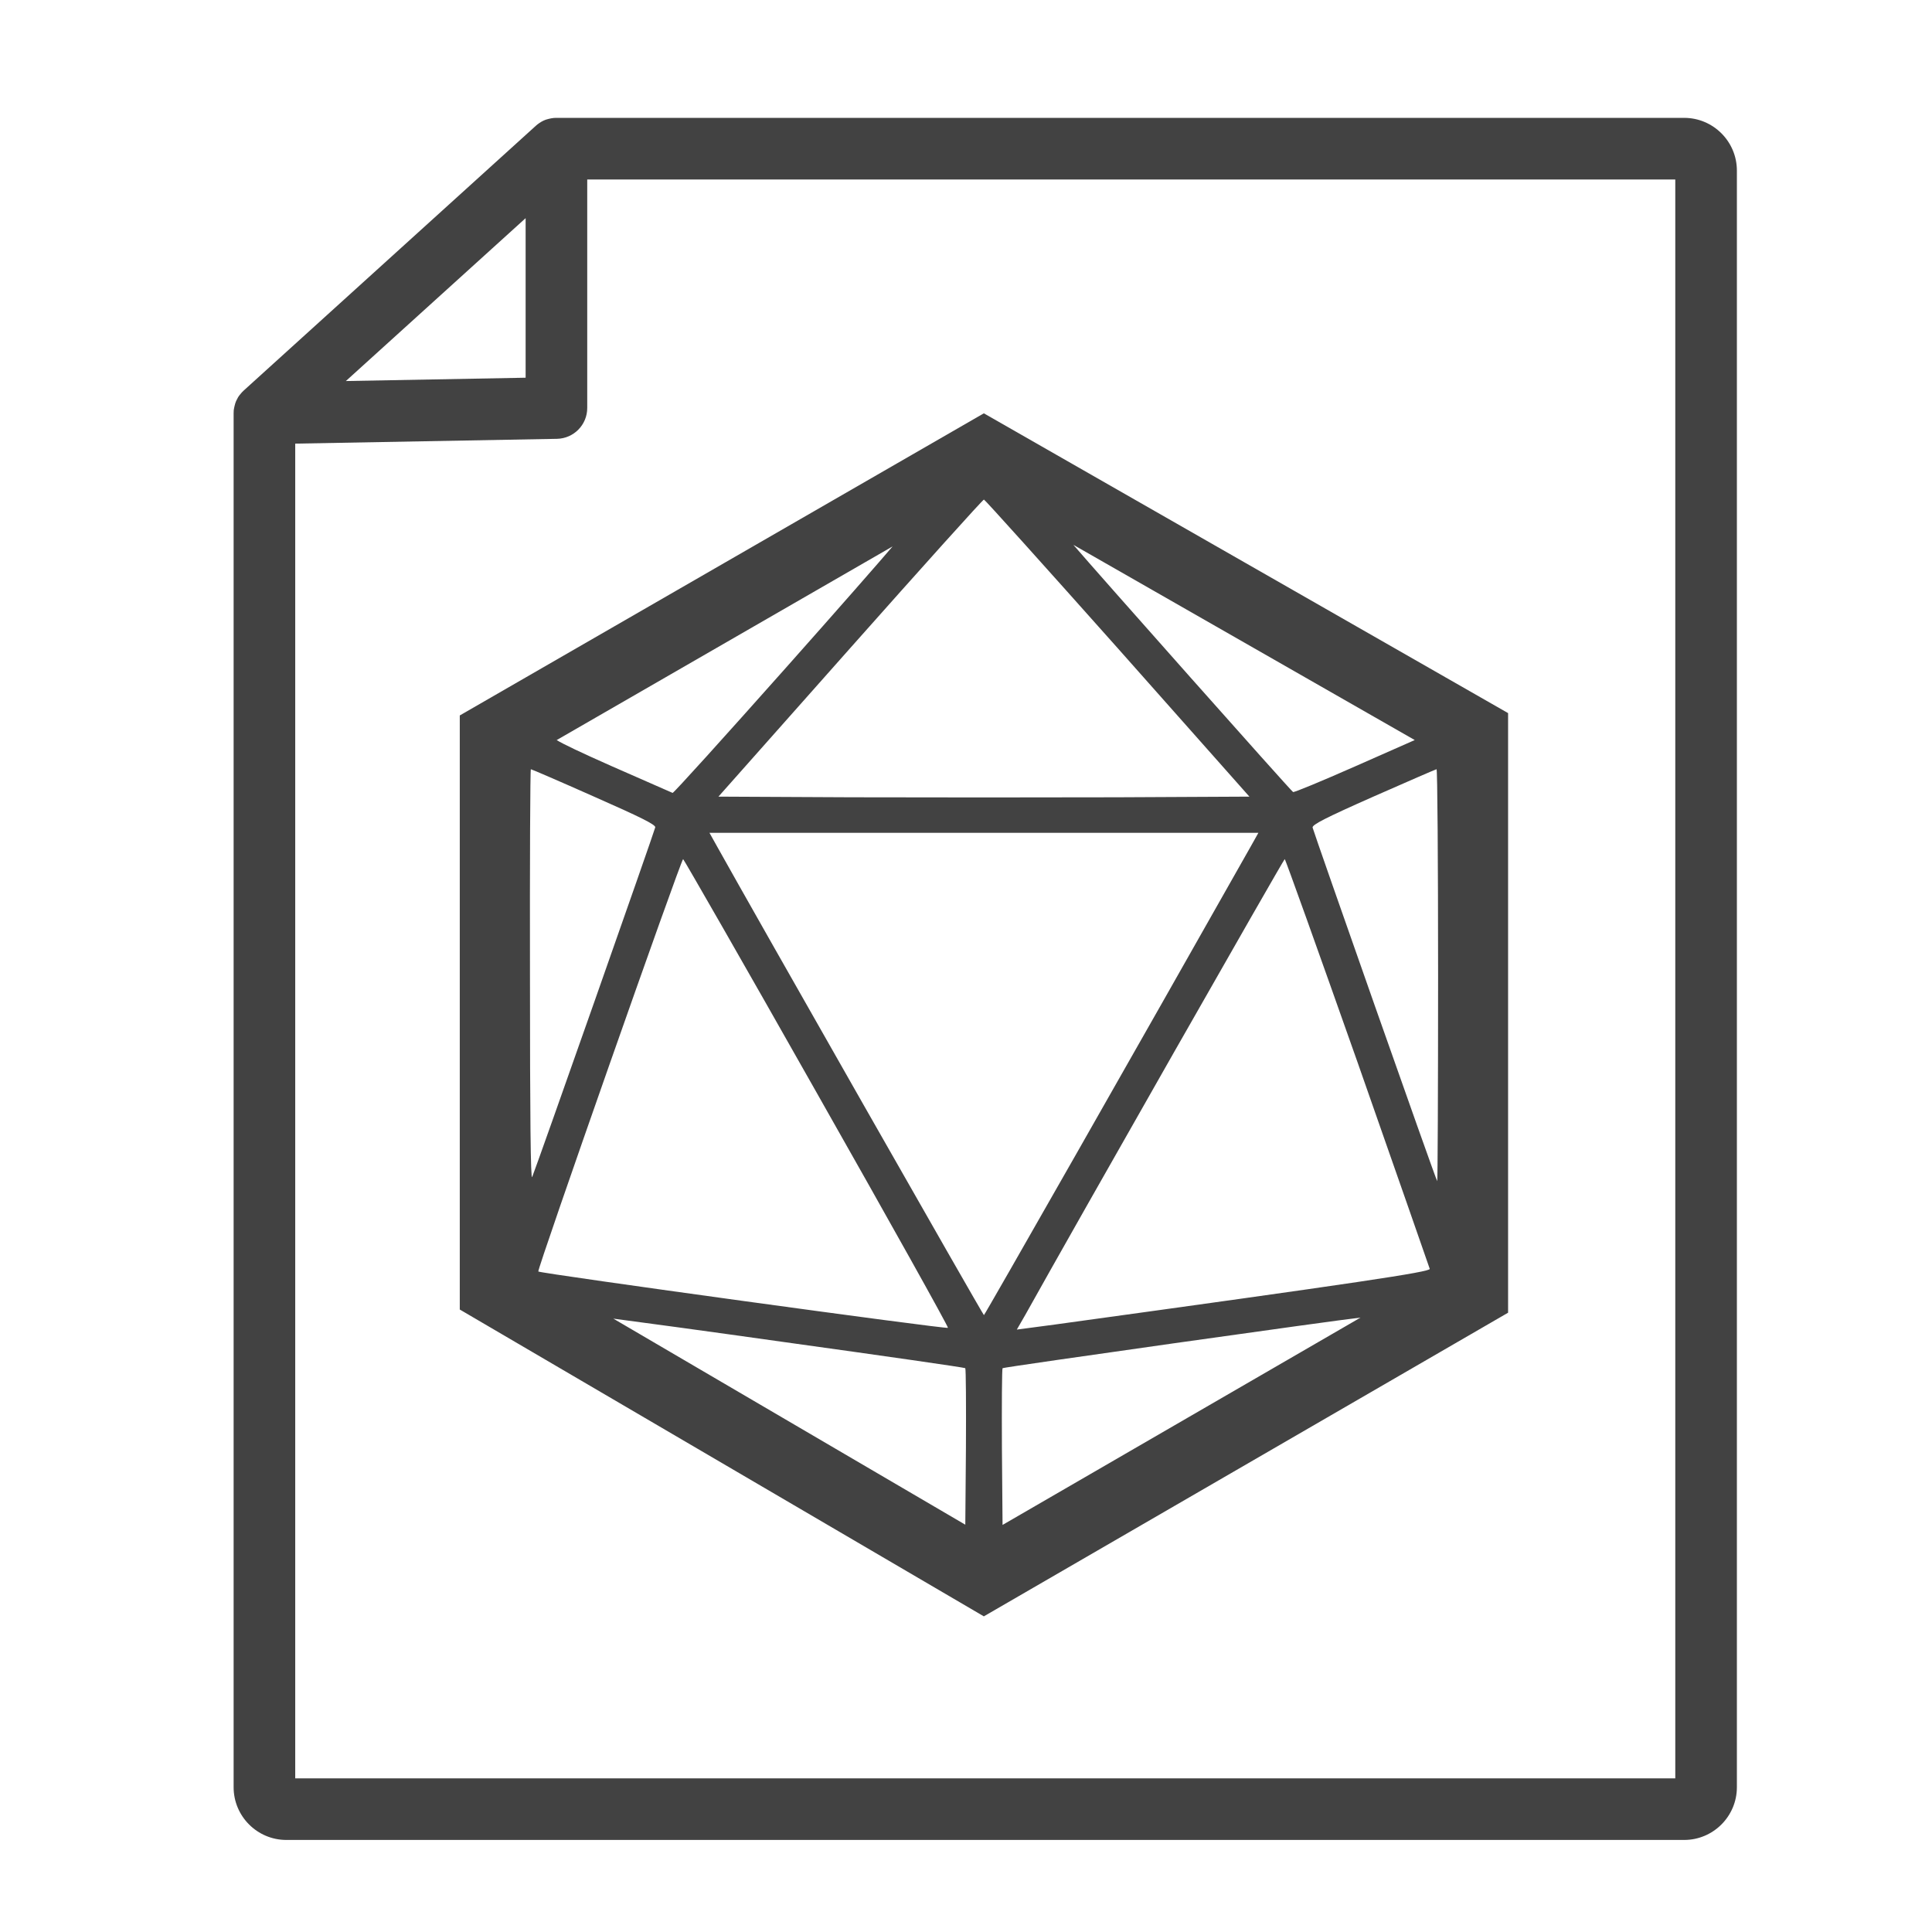 <?xml version="1.0" encoding="UTF-8" standalone="no"?>
<!DOCTYPE svg PUBLIC "-//W3C//DTD SVG 1.1//EN" "http://www.w3.org/Graphics/SVG/1.1/DTD/svg11.dtd">
<svg width="100%" height="100%" viewBox="0 0 16 16" version="1.1" xmlns="http://www.w3.org/2000/svg" xmlns:xlink="http://www.w3.org/1999/xlink" xml:space="preserve" xmlns:serif="http://www.serif.com/" style="fill-rule:evenodd;clip-rule:evenodd;stroke-linejoin:round;stroke-miterlimit:2;">
    <g transform="matrix(0.015,0,0,0.015,0.859,0.883)">
        <g transform="matrix(1.284,0,0,1.283,-156.033,169.755)">
            <path d="M499.965,-0.33L274.618,129.684L274.618,385.325L499.959,517.361L725.382,386.693L725.382,128.672L499.965,-0.33ZM661.929,388.798C653.072,389.675 508.482,410.1 508.017,410.566C507.736,410.846 507.642,426.318 507.736,445.092L508.007,478.02L661.929,388.798ZM340.645,389.242L491.988,477.92L492.259,445.087C492.358,426.318 492.259,410.842 491.978,410.561C491.697,410.28 456.978,405.282 414.807,399.431C380.598,394.599 350.943,390.577 340.645,389.242ZM660.659,278.96C677.546,327.169 691.509,367.172 691.696,367.827C691.977,369.148 661.788,373.678 530.468,391.791L514.143,393.96L517.727,387.735C539.897,347.924 628.863,191.6 629.331,191.507C629.622,191.502 643.679,230.844 660.659,278.96ZM428.11,292.07C459.428,347.353 484.807,392.826 484.526,393.206C483.865,393.866 309.24,369.809 308.387,368.961C307.727,368.3 369.806,191.502 370.654,191.502C370.94,191.595 396.88,236.788 428.11,292.07ZM614.904,185.745C567.641,269.427 500.377,387.641 499.998,387.735C499.618,387.735 400.937,214.238 385.559,186.597L381.976,180.18L618.019,180.18L614.904,185.745ZM695.285,241.692C695.285,290.562 695.097,330.279 694.905,330.092C694.338,329.619 641.791,179.993 641.318,177.918C641.131,176.69 646.789,173.767 667.451,164.615C681.982,158.197 694.151,152.918 694.619,152.82C695.004,152.82 695.285,192.823 695.285,241.692ZM332.352,164.615C352.447,173.482 358.864,176.69 358.672,177.824C358.391,179.426 307.54,324.054 305.746,328.298C305.085,329.9 304.804,303.106 304.804,241.692C304.71,192.823 304.898,152.825 305.184,152.825C305.465,152.82 317.728,158.104 332.352,164.615ZM557.453,100.653L614.15,164.615L557.074,164.896C525.657,164.989 474.338,164.989 442.921,164.896L385.845,164.615L442.547,100.653C473.677,65.554 499.524,36.784 499.998,36.784C500.377,36.784 526.224,65.554 557.453,100.653ZM460.724,56.945L316.278,140.284C319,141.973 327.011,145.78 339.715,151.41C353.866,157.635 365.75,162.825 366.129,163.013C366.504,163.2 388.299,139.048 414.62,109.426C436.931,84.315 455.651,62.93 460.724,56.945ZM538.476,56.275C547.339,66.677 631.934,162.091 632.919,162.628C633.299,162.914 645.281,157.911 659.619,151.592L685.243,140.267L538.476,56.275Z" style="fill:rgb(66,66,66);"/>
        </g>
        <g transform="matrix(68.024,0,0,68.024,-58.414,-60.048)">
            <path d="M4.534,0.974L13.686,0.974C13.922,0.974 14.114,1.166 14.114,1.402L14.114,14.523C14.114,14.759 13.922,14.951 13.686,14.951C13.686,14.951 2.341,14.951 2.341,14.951C2.105,14.951 1.913,14.759 1.913,14.523L1.913,3.373L1.914,3.346L1.918,3.324L1.921,3.311L1.926,3.292L1.933,3.273L1.937,3.265C1.944,3.249 1.953,3.234 1.964,3.221L1.979,3.203L1.993,3.189L1.995,3.187L4.365,1.039L4.379,1.027L4.393,1.017C4.404,1.009 4.415,1.003 4.427,0.997L4.446,0.989L4.467,0.983L4.489,0.978L4.51,0.975L4.528,0.974C4.53,0.974 4.532,0.974 4.534,0.974ZM4.783,1.474L4.783,3.329C4.783,3.465 4.674,3.576 4.538,3.579L2.413,3.618L2.413,14.451L13.614,14.451L13.614,1.474L4.783,1.474ZM4.283,1.788L2.824,3.11L4.283,3.083L4.283,1.788Z" style="fill:rgb(66,66,66);"/>
        </g>
    </g>
</svg>
